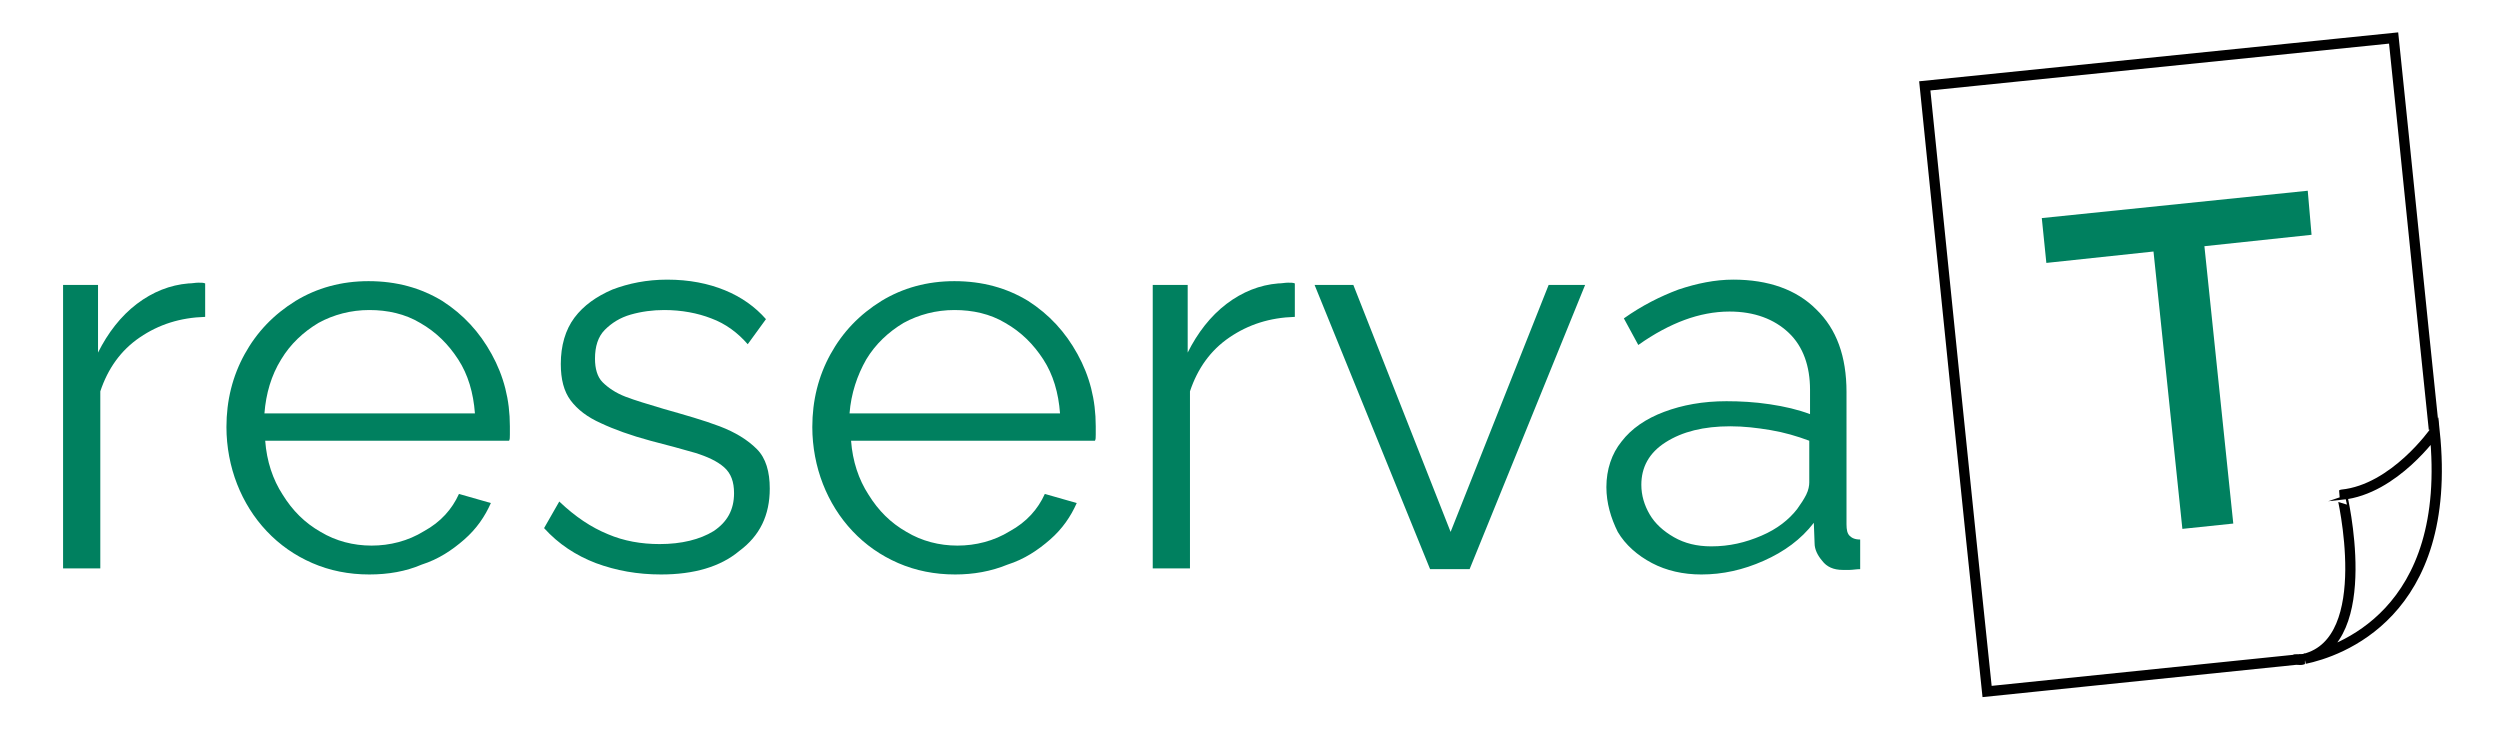 <?xml version="1.0" encoding="utf-8"?>
<!-- Generator: Adobe Illustrator 24.2.0, SVG Export Plug-In . SVG Version: 6.00 Build 0)  -->
<svg version="1.1" id="Capa_1" xmlns="http://www.w3.org/2000/svg" xmlns:xlink="http://www.w3.org/1999/xlink" x="0px" y="0px"
	 viewBox="0 0 329 96" style="enable-background:new 0 0 329 96;" xml:space="preserve">
<g>
	<g>
		<path style="fill:#00805F;" d="M27,41.7c-3.3,0.1-6.1,1-8.6,2.7c-2.5,1.7-4.2,4.1-5.2,7.1v23.3H8.3V37.5h4.6v8.9
			c1.3-2.6,3-4.8,5.1-6.4c2.1-1.6,4.4-2.5,6.8-2.7c0.5,0,0.9-0.1,1.3-0.1c0.4,0,0.7,0,0.9,0.1V41.7z"/>
		<path style="fill:#00805F;" d="M48.6,75.6c-2.7,0-5.2-0.5-7.5-1.5c-2.3-1-4.3-2.4-6-4.2c-1.7-1.8-3-3.9-3.9-6.2
			c-0.9-2.3-1.4-4.9-1.4-7.5c0-3.5,0.8-6.7,2.4-9.6c1.6-2.9,3.8-5.2,6.7-7c2.8-1.7,6-2.6,9.6-2.6c3.7,0,6.9,0.9,9.7,2.6
			c2.8,1.8,4.9,4.1,6.5,7c1.6,2.9,2.4,6,2.4,9.5c0,0.4,0,0.8,0,1.1c0,0.4,0,0.6-0.1,0.8H34.9c0.2,2.7,1,5.1,2.3,7.1
			c1.3,2.1,2.9,3.7,5,4.9c2,1.2,4.3,1.8,6.7,1.8c2.4,0,4.8-0.6,6.9-1.9c2.2-1.2,3.7-2.9,4.6-4.9l4.2,1.2c-0.8,1.8-1.9,3.4-3.5,4.8
			s-3.4,2.6-5.6,3.3C53.4,75.2,51.1,75.6,48.6,75.6z M34.8,54.4h27.7c-0.2-2.7-0.9-5.1-2.2-7.1c-1.3-2-2.9-3.6-5-4.8
			c-2-1.2-4.3-1.7-6.7-1.7c-2.4,0-4.7,0.6-6.7,1.7c-2,1.2-3.7,2.8-4.9,4.8C35.7,49.4,35,51.8,34.8,54.4z"/>
		<path style="fill:#00805F;" d="M87,75.6c-3.1,0-5.9-0.5-8.6-1.5c-2.6-1-4.9-2.5-6.8-4.6l2-3.5c2.1,2,4.2,3.4,6.4,4.3
			c2.1,0.9,4.4,1.3,6.8,1.3c2.9,0,5.3-0.6,7.1-1.7c1.8-1.2,2.7-2.8,2.7-5c0-1.5-0.4-2.6-1.3-3.4c-0.9-0.8-2.2-1.4-3.8-1.9
			c-1.7-0.5-3.6-1-5.9-1.6c-2.6-0.7-4.8-1.5-6.5-2.3c-1.8-0.8-3.1-1.8-4-3c-0.9-1.2-1.3-2.8-1.3-4.8c0-2.4,0.6-4.5,1.8-6.1
			c1.2-1.6,2.9-2.8,5-3.7c2.1-0.8,4.5-1.3,7.2-1.3c2.9,0,5.4,0.5,7.6,1.4c2.2,0.9,4,2.2,5.4,3.8l-2.4,3.3c-1.3-1.5-2.9-2.7-4.8-3.4
			c-1.8-0.7-3.9-1.1-6.2-1.1c-1.5,0-3,0.2-4.4,0.6c-1.4,0.4-2.5,1.1-3.4,2c-0.9,0.9-1.3,2.2-1.3,3.8c0,1.3,0.3,2.4,1,3.1
			c0.7,0.7,1.7,1.4,3,1.9c1.3,0.5,3,1,5,1.6c2.8,0.8,5.3,1.5,7.4,2.3c2.1,0.8,3.7,1.8,4.9,3c1.2,1.2,1.7,3,1.7,5.2
			c0,3.5-1.3,6.2-4,8.2C94.8,74.6,91.3,75.6,87,75.6z"/>
		<path style="fill:#00805F;" d="M125.7,75.6c-2.7,0-5.2-0.5-7.5-1.5c-2.3-1-4.3-2.4-6-4.2c-1.7-1.8-3-3.9-3.9-6.2
			c-0.9-2.3-1.4-4.9-1.4-7.5c0-3.5,0.8-6.7,2.4-9.6c1.6-2.9,3.8-5.2,6.7-7c2.8-1.7,6-2.6,9.6-2.6c3.7,0,6.9,0.9,9.7,2.6
			c2.8,1.8,4.9,4.1,6.5,7c1.6,2.9,2.4,6,2.4,9.5c0,0.4,0,0.8,0,1.1c0,0.4,0,0.6-0.1,0.8H112c0.2,2.7,1,5.1,2.3,7.1
			c1.3,2.1,2.9,3.7,5,4.9c2,1.2,4.3,1.8,6.7,1.8c2.4,0,4.8-0.6,6.9-1.9c2.2-1.2,3.7-2.9,4.6-4.9l4.2,1.2c-0.8,1.8-1.9,3.4-3.5,4.8
			s-3.4,2.6-5.6,3.3C130.4,75.2,128.1,75.6,125.7,75.6z M111.8,54.4h27.7c-0.2-2.7-0.9-5.1-2.2-7.1c-1.3-2-2.9-3.6-5-4.8
			c-2-1.2-4.3-1.7-6.7-1.7c-2.4,0-4.7,0.6-6.7,1.7c-2,1.2-3.7,2.8-4.9,4.8C112.8,49.4,112,51.8,111.8,54.4z"/>
		<path style="fill:#00805F;" d="M170.4,41.7c-3.3,0.1-6.1,1-8.6,2.7c-2.5,1.7-4.2,4.1-5.2,7.1v23.3h-4.9V37.5h4.6v8.9
			c1.3-2.6,3-4.8,5.1-6.4c2.1-1.6,4.4-2.5,6.8-2.7c0.5,0,0.9-0.1,1.3-0.1c0.4,0,0.7,0,0.9,0.1V41.7z"/>
		<path style="fill:#00805F;" d="M188.2,74.9L173,37.5h5.1L190.9,70l12.9-32.5h4.8l-15.2,37.4H188.2z"/>
		<path style="fill:#00805F;" d="M211.4,64.1c0-2.3,0.7-4.4,2-6c1.3-1.7,3.2-3,5.6-3.9c2.4-0.9,5.1-1.4,8.2-1.4
			c1.8,0,3.7,0.1,5.7,0.4c2,0.3,3.7,0.7,5.3,1.3v-3.2c0-3.1-0.9-5.7-2.8-7.5s-4.5-2.8-7.8-2.8c-2,0-4,0.4-5.9,1.1
			c-1.9,0.7-4,1.8-6.1,3.3l-1.9-3.5c2.4-1.7,4.8-2.9,7.2-3.8c2.4-0.8,4.8-1.3,7.2-1.3c4.6,0,8.3,1.3,10.9,3.9c2.7,2.6,4,6.2,4,10.9
			V69c0,0.7,0.1,1.2,0.4,1.5c0.3,0.3,0.7,0.5,1.4,0.5v3.9c-0.5,0-1,0.1-1.4,0.1c-0.4,0-0.7,0-0.9,0c-1.2,0-2.1-0.4-2.7-1.2
			c-0.6-0.7-1-1.5-1-2.3l-0.1-2.7c-1.7,2.2-3.9,3.8-6.6,5c-2.7,1.2-5.4,1.8-8.2,1.8c-2.4,0-4.6-0.5-6.5-1.5c-1.9-1-3.5-2.4-4.5-4.1
			C212,68.2,211.4,66.2,211.4,64.1z M236.5,67c0.5-0.7,0.9-1.3,1.2-1.9c0.3-0.6,0.4-1.2,0.4-1.6V58c-1.6-0.6-3.3-1.1-5.1-1.4
			c-1.8-0.3-3.5-0.5-5.3-0.5c-3.5,0-6.3,0.7-8.5,2.1c-2.2,1.4-3.2,3.3-3.2,5.6c0,1.4,0.4,2.7,1.1,3.9c0.7,1.2,1.8,2.2,3.2,3
			s3,1.2,4.9,1.2c2.4,0,4.5-0.5,6.6-1.4C233.9,69.6,235.4,68.4,236.5,67z"/>
	</g>
	<g id="XMLID_1_">
		<g>
		</g>
		<g>
			<path style="fill:none;stroke:#000000;stroke-width:1.35;stroke-miterlimit:10;" d="M303.3,86.7c4.3-0.9,19.6-5.8,17.1-29.9
				c0,0-5.3,7.6-12.2,8.3C308.2,65.1,312.8,84.3,303.3,86.7"/>
			<path style="fill:none;stroke:#000000;stroke-width:1.35;stroke-miterlimit:10;" d="M302.6,86.8c0.1,0,0.2,0,0.3,0
				c0.1,0,0.3-0.1,0.4-0.1"/>
			<path style="fill:none;stroke:#000000;stroke-width:1.35;stroke-miterlimit:10;" d="M302.4,86.9
				C302.4,86.9,302.4,86.9,302.4,86.9"/>
			<path style="fill:none;stroke:#000000;stroke-width:1.35;stroke-miterlimit:10;" d="M302.5,86.8
				C302.4,86.9,302.4,86.9,302.5,86.8c-0.2,0-0.2,0-0.2,0c-13.6,1.4-27.2,2.8-40.8,4.2c-2.8-26.6-5.5-53.2-8.2-79.7L315,5
				c1.8,17.2,3.5,34.3,5.3,51.5"/>
			<path style="fill:none;stroke:#000000;stroke-width:1.35;stroke-miterlimit:10;" d="M302.5,86.8
				C302.5,86.9,302.5,86.8,302.5,86.8c0.1,0,0.1,0,0.2,0"/>
			<path style="fill:none;stroke:#000000;stroke-width:1.35;stroke-miterlimit:10;" d="M303.3,86.7c-0.1,0-0.3,0.1-0.4,0.1
				c-0.1,0-0.2,0-0.3,0"/>
			<path style="fill:none;stroke:#000000;stroke-width:1.35;stroke-miterlimit:10;" d="M303.3,86.7
				C303.3,86.7,303.3,86.7,303.3,86.7"/>
		</g>
	</g>
	<g>
		<path style="fill:#00805F;" d="M304.2,30.9l-14.1,1.5l3.8,36.5l-6.7,0.7l-3.8-36.5l-14.1,1.5l-0.6-5.9l35-3.6L304.2,30.9z"/>
	</g>
</g>
</svg>
